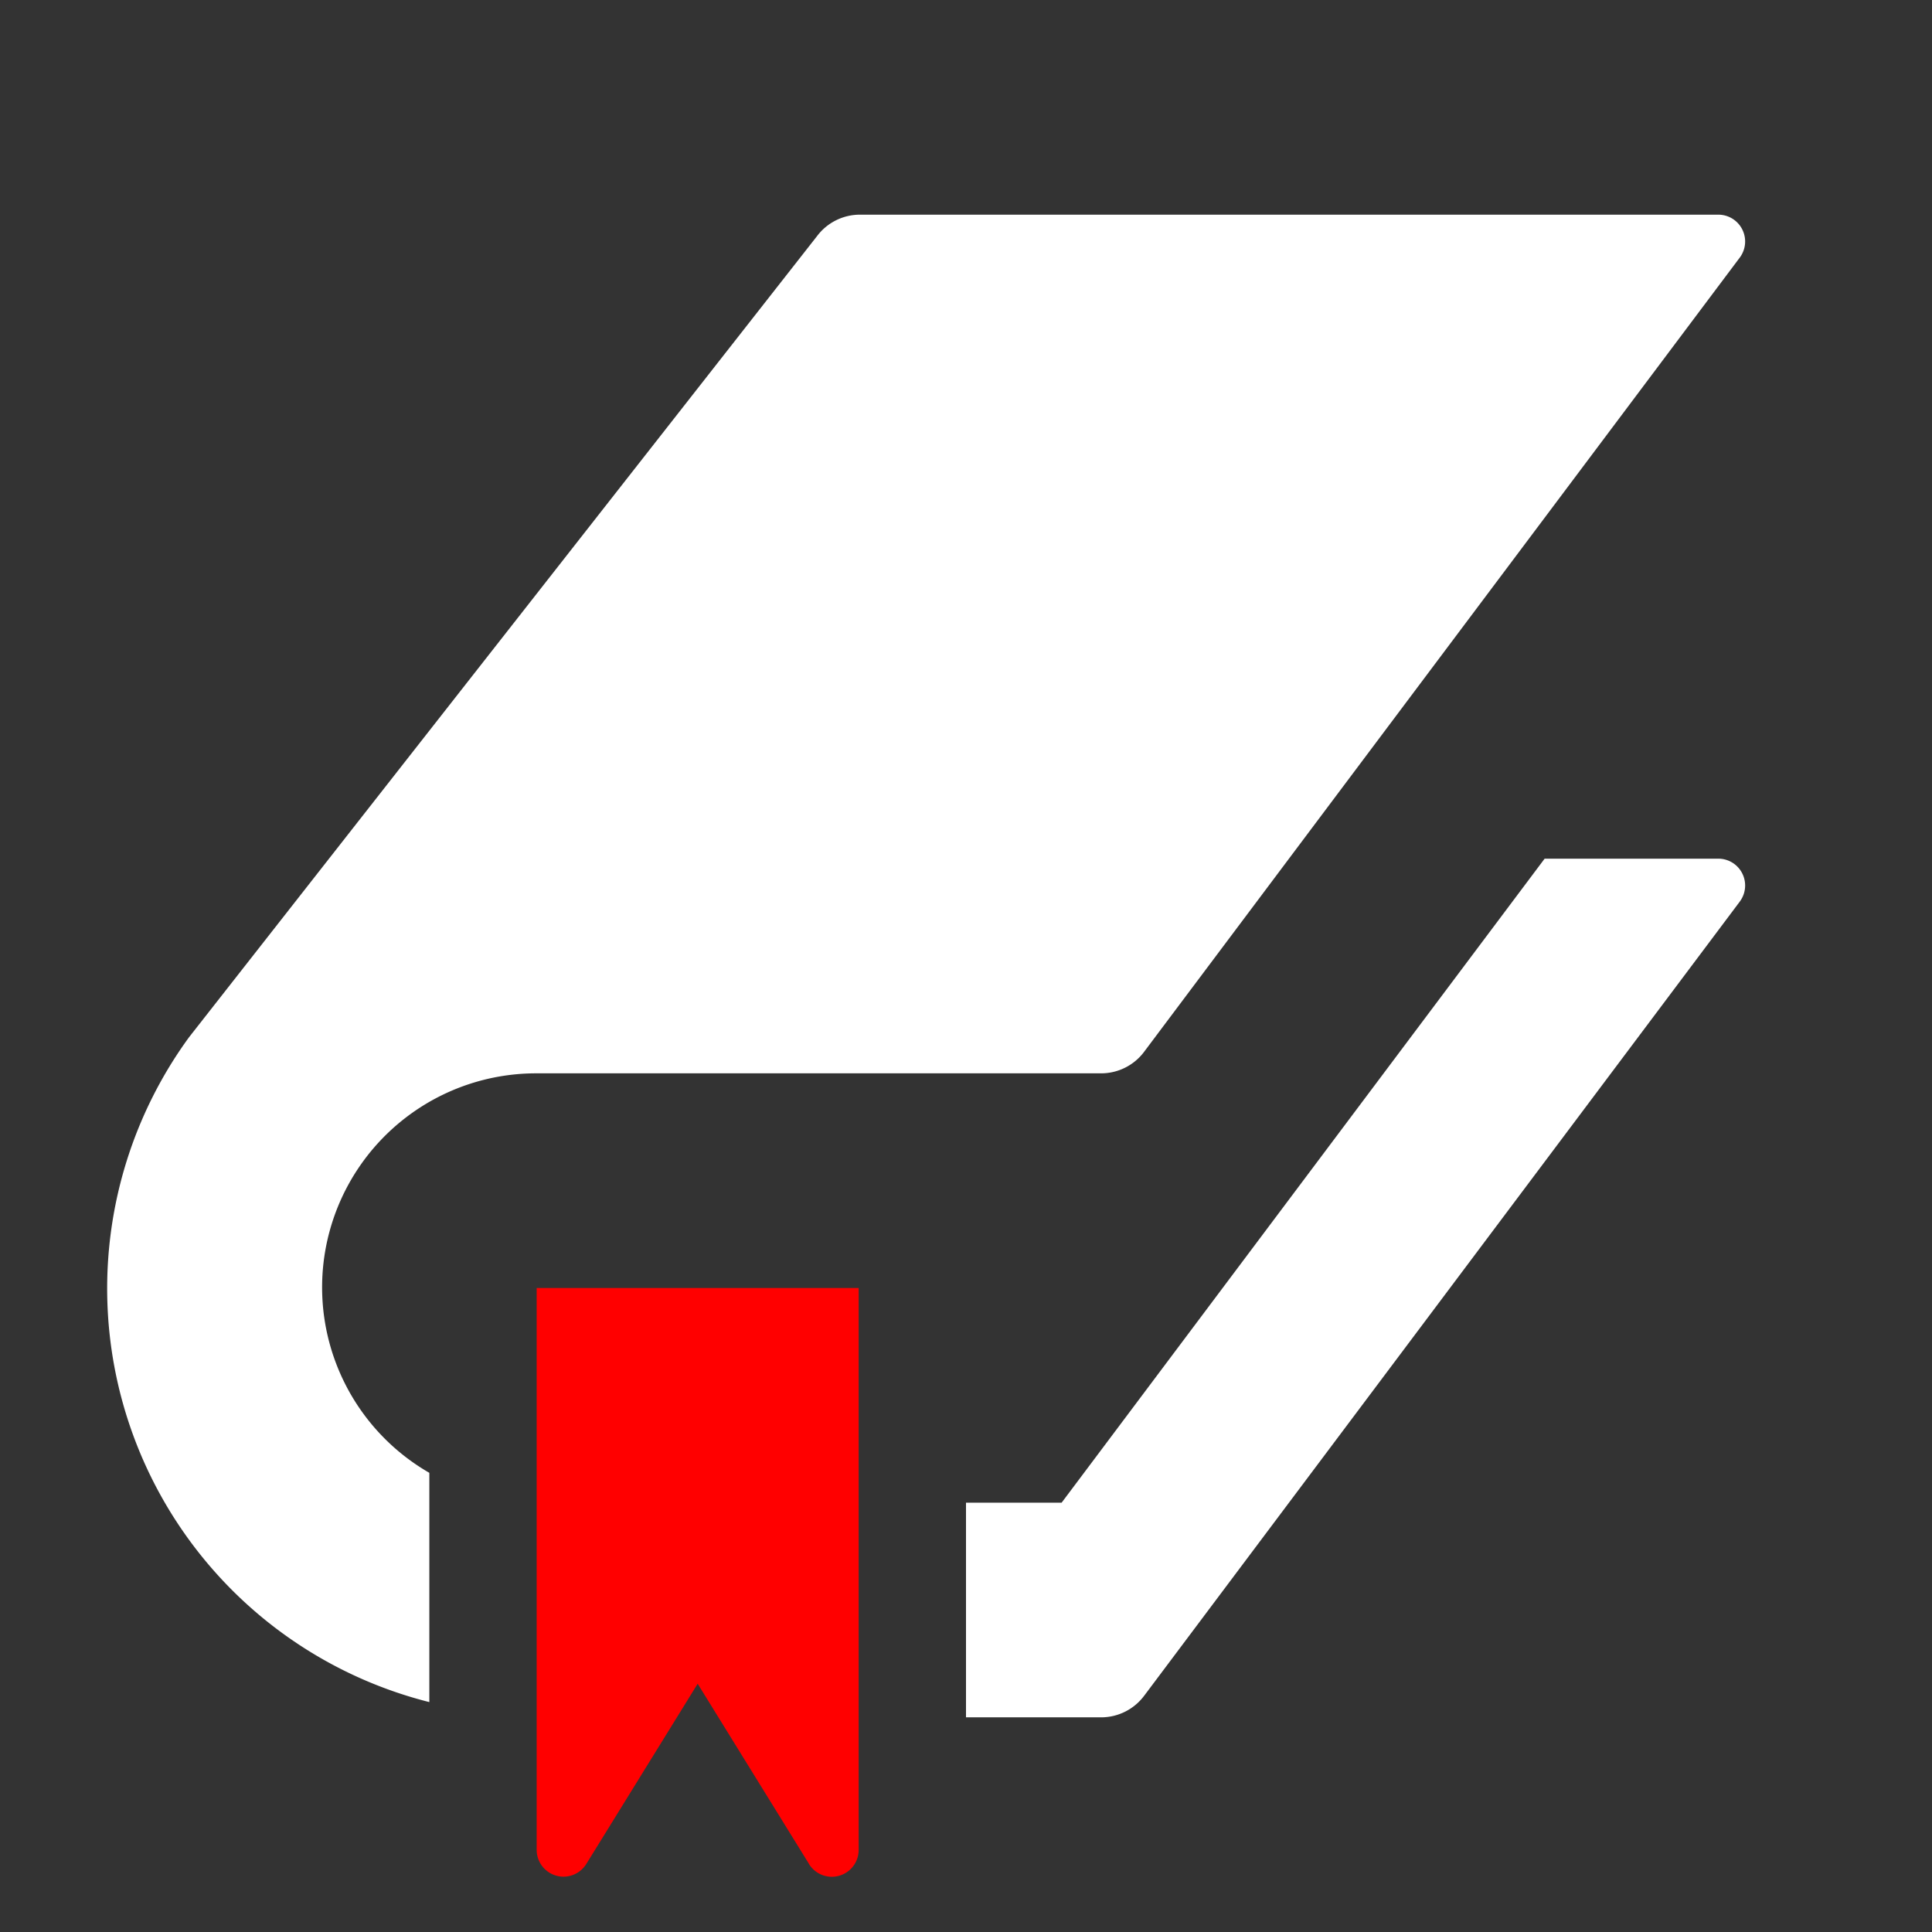 <svg xmlns="http://www.w3.org/2000/svg" height="18" viewBox="0 0 18 18" width="18">
  <rect x="0" y="0" width="18" height="18" fill="#333333" stroke="none"/>
  <defs>
    <style>
      .a {
        fill: #6E6E6E;
      }
    </style>
  </defs>
  <title>S Bookmark 18 N</title>
  <rect id="Canvas" fill="#ff13dc" opacity="0" width="18" height="18" /><path fill="red" d="M7.535,17.362,6.5,15.687,5.465,17.362A.25.25,0,0,1,5,17.233V12H8v5.234a.25.25,0,0,1-.465.129Z" />
  <path fill="#fff" d="M4,13.722A1.994,1.994,0,0,1,4.997,10H10.259a.5.5,0,0,0,.4-.2l5.55-7.4a.25.25,0,0,0-.2-.4H8.012a.5.5,0,0,0-.4.2L1.761,9.664A3.974,3.974,0,0,0,4,15.858Z" />
  <path fill="#fff" d="M16.009,8H14.391l-4.5,6H9v2h1.259a.5.5,0,0,0,.4-.2l5.55-7.4a.25.25,0,0,0-.2-.4Z" />
</svg>